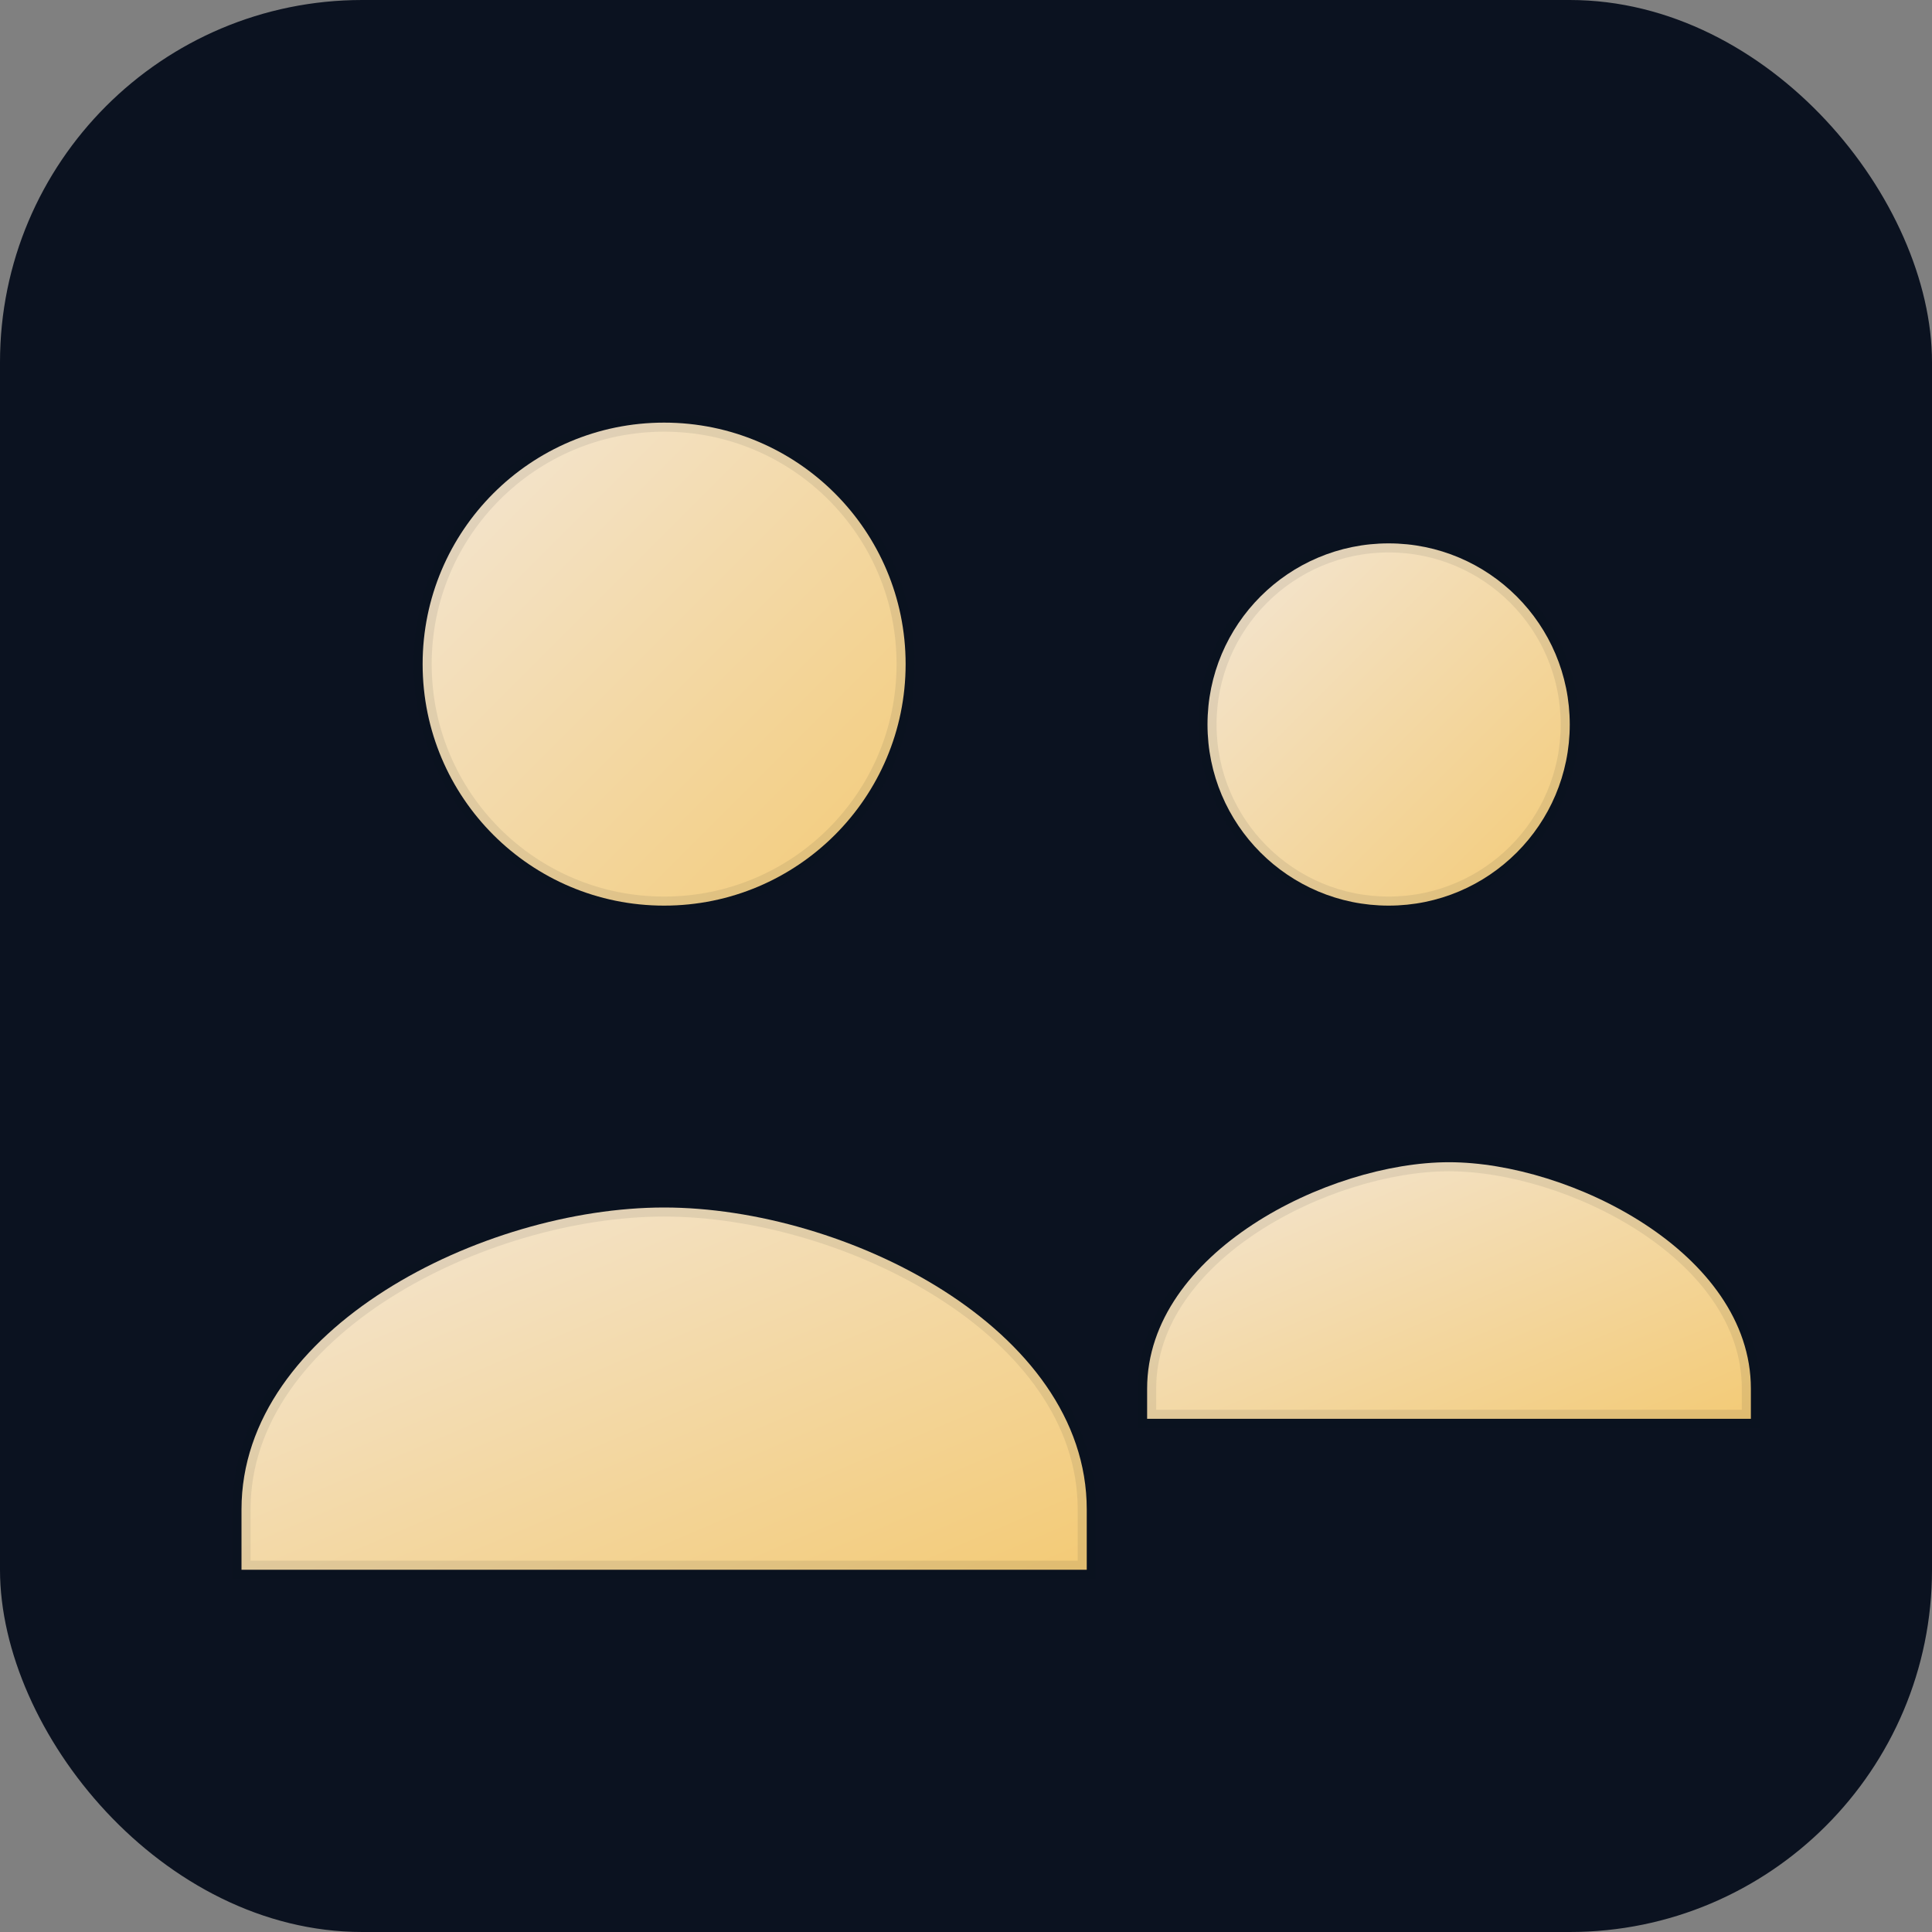 <svg xmlns="http://www.w3.org/2000/svg" viewBox="0 0 64 64" width="64" height="64" fill="none">
  <rect x="0" y="0" width="64" height="64" fill="#808080" stroke="none"/>
  <defs>
    <linearGradient id="g" x1="0" x2="1" y1="0" y2="1">
      <stop offset="0" stop-color="#fff2e0" stop-opacity="0.95"/>
      <stop offset="1" stop-color="#ffd47a" stop-opacity="0.95"/>
    </linearGradient>
  </defs>
  <rect width="64" height="64" rx="12" fill="#0b1220"/>
  <g transform="translate(8 10)" fill="url(#g)" stroke="#071222" stroke-opacity="0.08" stroke-width="0.6">
    <circle cx="14" cy="12" r="8"/>
    <path d="M0 40c0-6 8-10 14-10s14 4 14 10v2H0v-2z"/>
    <g transform="translate(28 6)">
      <circle cx="10" cy="8" r="6"/>
      <path d="M2 30c0-4.5 6-7.5 10-7.5s10 3 10 7.5v1H2v-1z"/>
    </g>
  </g>
</svg>
